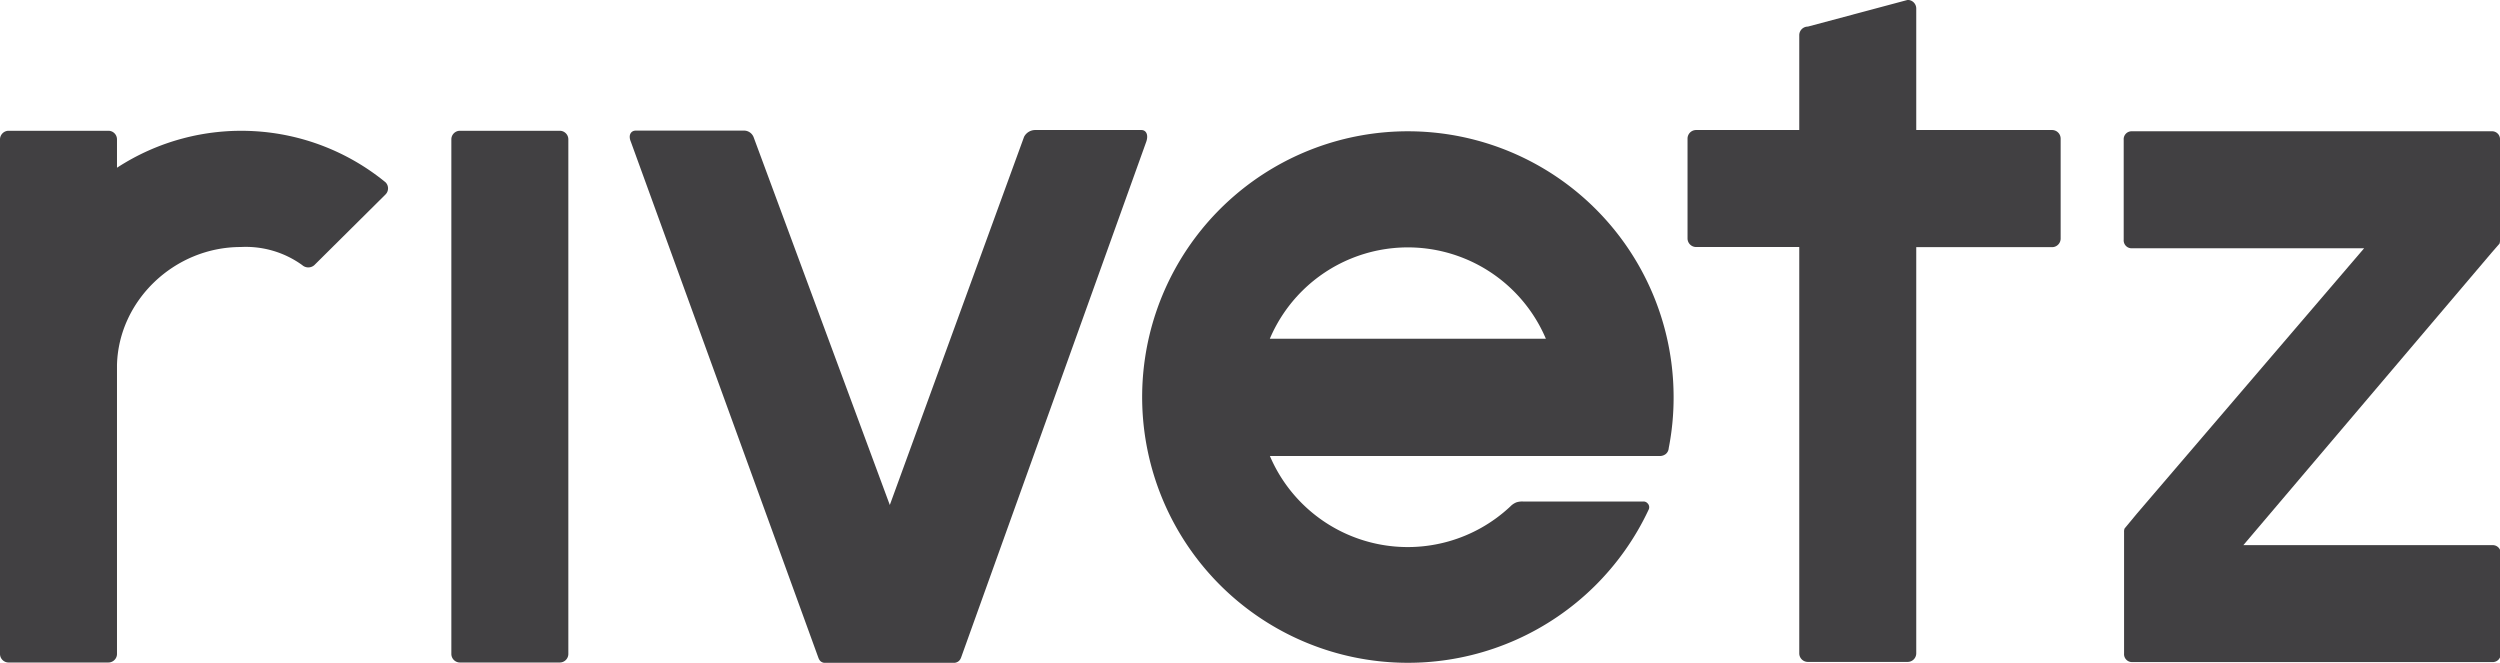<svg id="2ccdedbf-5753-48a0-83d4-cc75712f1064" data-name="Layer 1" xmlns="http://www.w3.org/2000/svg" viewBox="0 0 337.43 89.46"><defs><style>.\37 fb5a76a-6823-4e69-b731-32d0e06dfc90{fill:#414042;}</style></defs><title>rivetz-words</title><path class="7fb5a76a-6823-4e69-b731-32d0e06dfc90" d="M78.24,126.05h0l0,0h0A30.73,30.73,0,0,0,42,124.09v-3.84a1.16,1.16,0,0,0-1.16-1.15H27.37a1.17,1.17,0,0,0-1.16,1.15v57.81h0v11.65h0v0h0a1.15,1.15,0,0,0,.34.82,1.16,1.16,0,0,0,.82.34H40.84a1.17,1.17,0,0,0,1.07-.71,1.13,1.13,0,0,0,.09-.45h0v0l0-39c.22-8.72,7.76-15.92,16.71-15.92A13,13,0,0,1,67,137.23a1.23,1.23,0,0,0,1.64,0l9.61-9.54A1.16,1.16,0,0,0,78.24,126.05Z" transform="translate(-26.21 -101.45)"/><path class="7fb5a76a-6823-4e69-b731-32d0e06dfc90" d="M101.76,119.1H88.29a1.16,1.16,0,0,0-1.16,1.15v0h0v69.46a1.16,1.16,0,0,0,1.16,1.16h13.47a1.16,1.16,0,0,0,1.16-1.16v0h0V120.25A1.16,1.16,0,0,0,101.76,119.1Z" transform="translate(-26.21 -101.45)"/><path class="7fb5a76a-6823-4e69-b731-32d0e06dfc90" d="M180.27,119H166a1.7,1.7,0,0,0-1.57.92l-18.12,49.69L127.94,120h0a1.39,1.39,0,0,0-1.39-.92H112c-.57,0-1.05.54-.64,1.51l25.31,69.64v0c.27.72.74.72,1.52.72h16.2c.64,0,1.24,0,1.53-.72v0l25-69.64C181.25,119.65,180.91,119,180.27,119Z" transform="translate(-26.21 -101.45)"/><path class="7fb5a76a-6823-4e69-b731-32d0e06dfc90" d="M303.18,119H284.85v-16.4h0a1.16,1.16,0,0,0-1.16-1.16l-13.47,3.6a1.16,1.16,0,0,0-1.16,1.16v0h0V119H255.14a1.16,1.16,0,0,0-1.16,1.16v13.47a1.16,1.16,0,0,0,1.16,1.16h13.92v54.85a1.16,1.16,0,0,0,1.16,1.15h13.47a1.16,1.16,0,0,0,1.16-1.15v0h0V134.81h18.33a1.16,1.16,0,0,0,1.16-1.16V120.18A1.16,1.16,0,0,0,303.18,119Z" transform="translate(-26.21 -101.45)"/><path class="7fb5a76a-6823-4e69-b731-32d0e06dfc90" d="M363.57,134.34h0a1.39,1.39,0,0,0,.07-.49V120.33a1.07,1.07,0,0,0-1-1.16H313.85a1.07,1.07,0,0,0-1,1.16V133.8a1.07,1.07,0,0,0,1,1.16H345.3l-30.63,35.77-1.7,2.05a1.17,1.17,0,0,0-.07.49v16.38a1.07,1.07,0,0,0,1,1.16h48.83a1.07,1.07,0,0,0,1-1.15V176.19a1.07,1.07,0,0,0-1-1.16H329l33.54-39.51Z" transform="translate(-26.21 -101.45)"/><path class="7fb5a76a-6823-4e69-b731-32d0e06dfc90" d="M216.23,119.17a35.87,35.87,0,1,0,32.49,51.09.74.74,0,0,0-.13-.87.72.72,0,0,0-.59-.25H231.78a2.55,2.55,0,0,0-.89.11,2.36,2.36,0,0,0-.82.55A20.23,20.23,0,0,1,197.61,163h37.25l15.37,0a1.3,1.3,0,0,0,.81-.27,1.12,1.12,0,0,0,.4-.79,35.43,35.43,0,0,0,.66-6.88A35.87,35.87,0,0,0,216.23,119.17Zm-18.63,28a20.24,20.24,0,0,1,37.26,0Z" transform="translate(-26.21 -101.45)"/></svg>